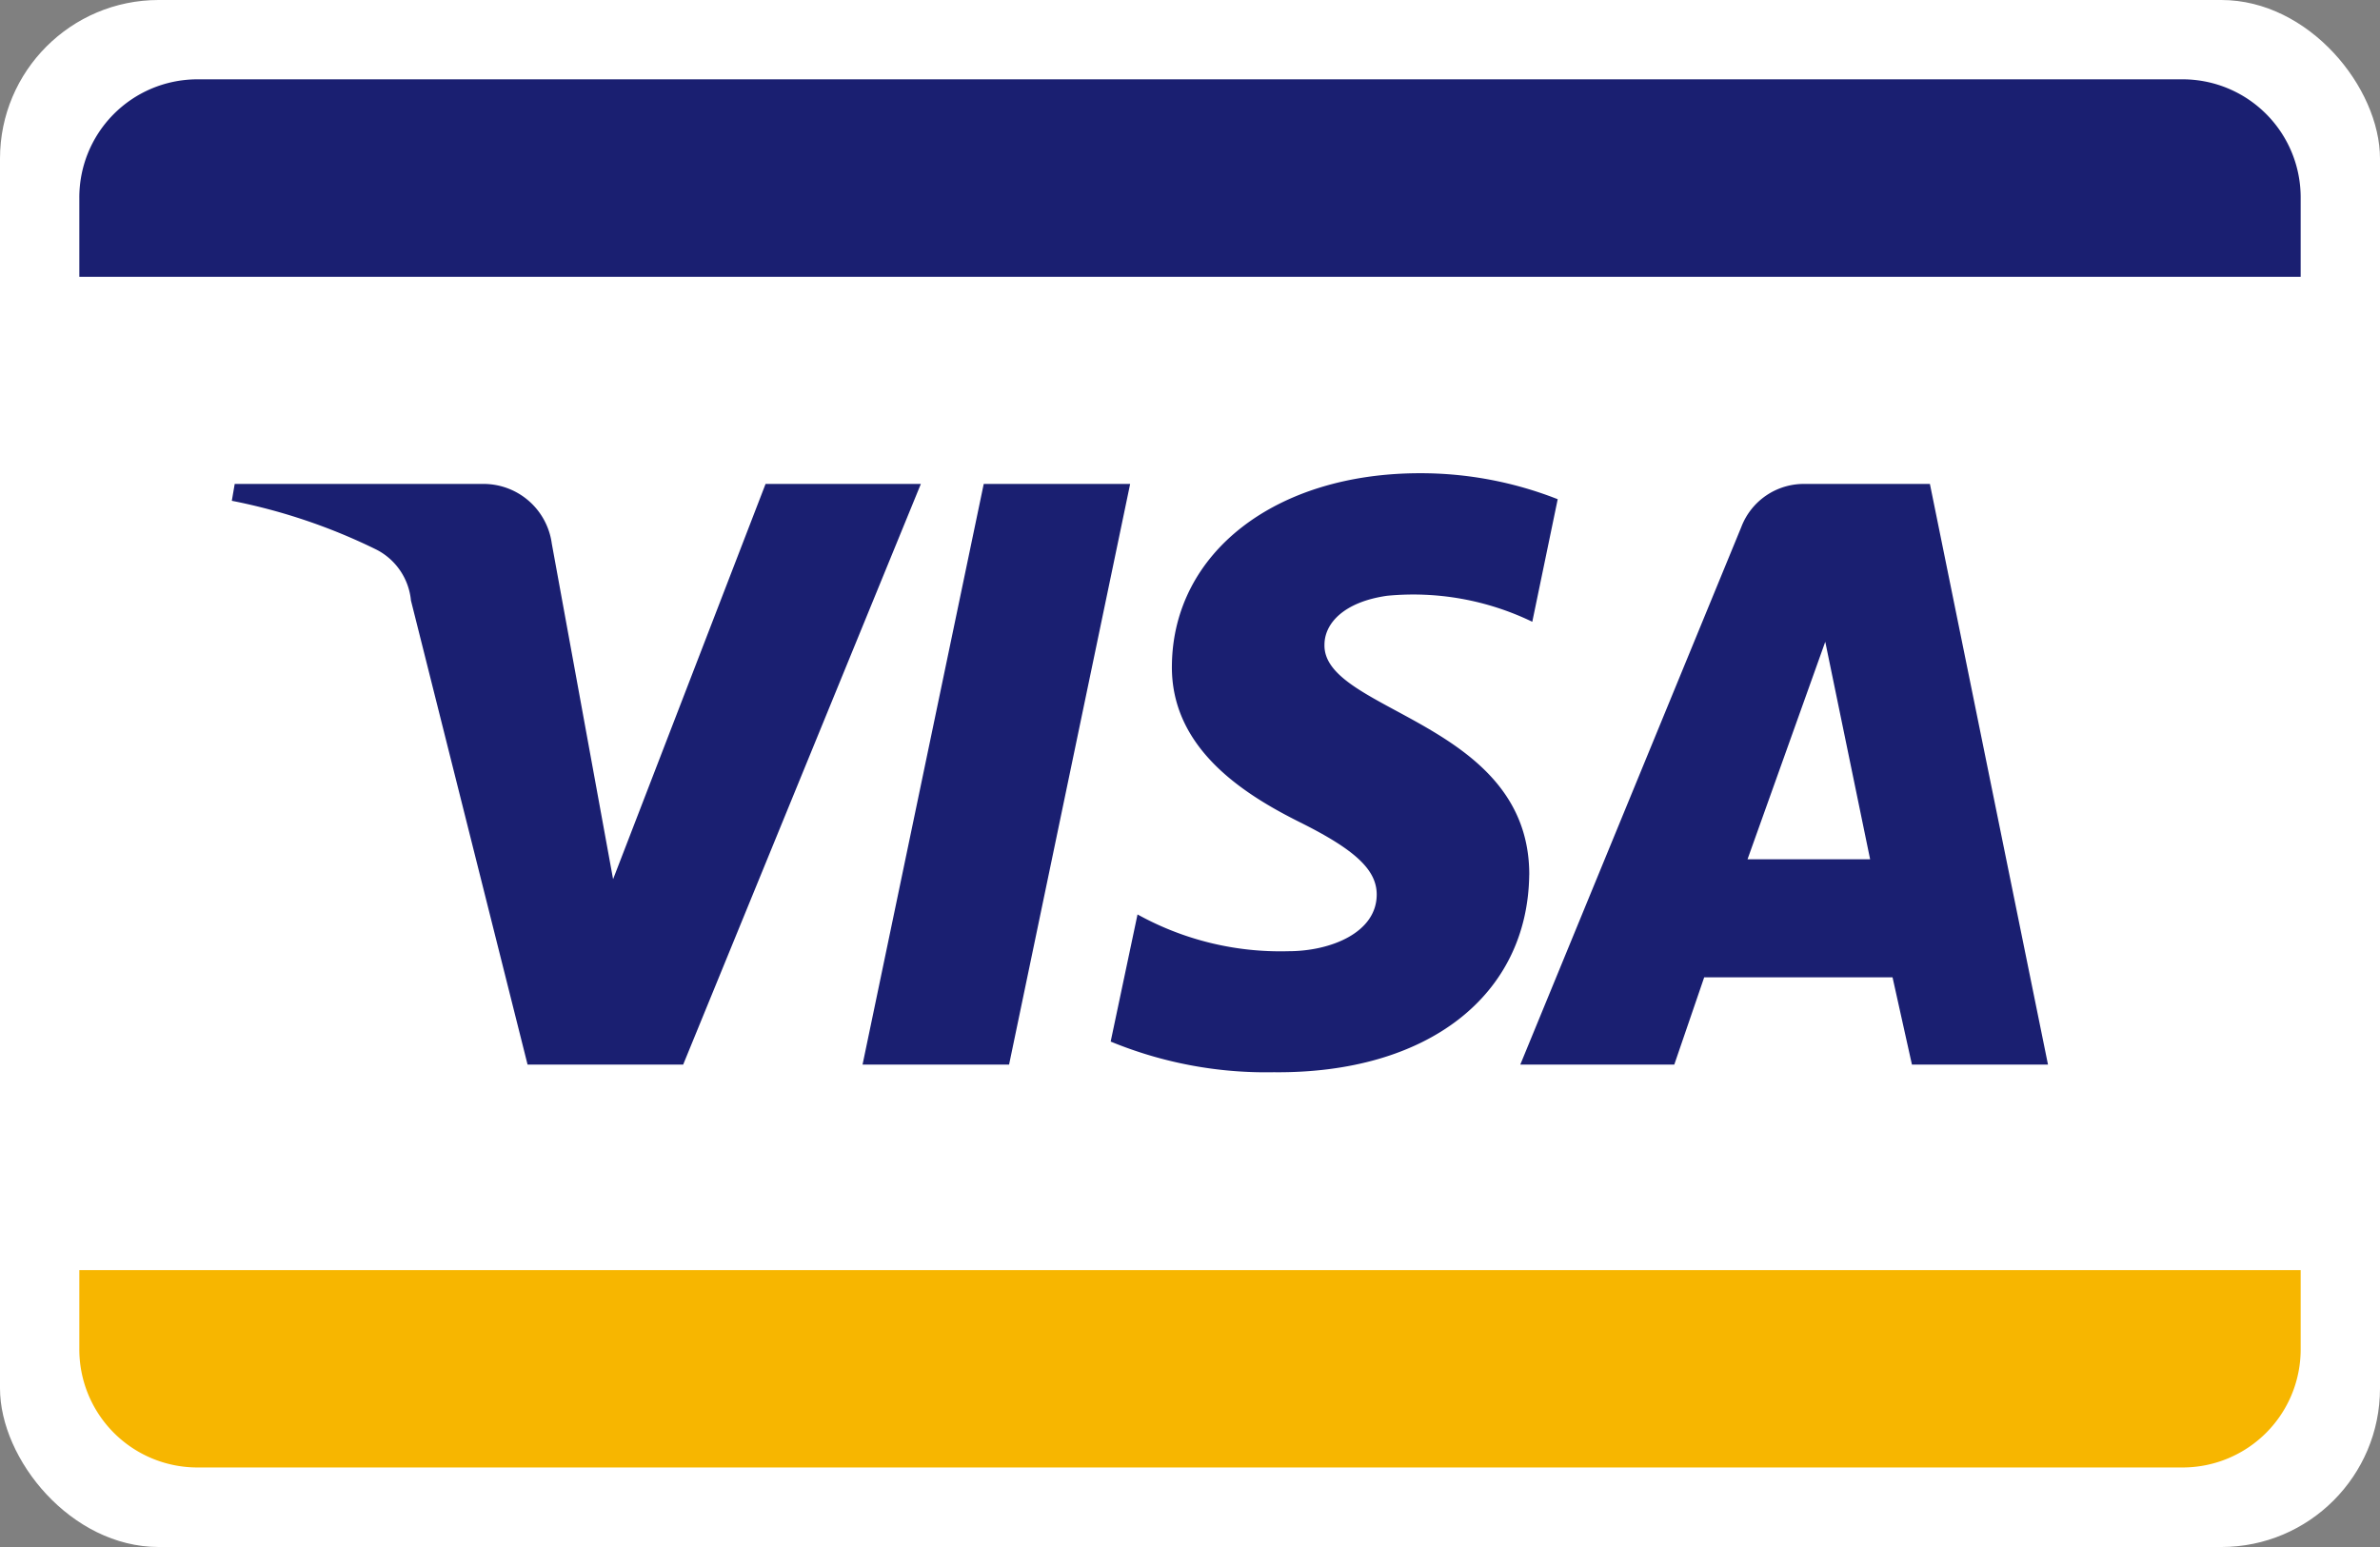 <svg xmlns="http://www.w3.org/2000/svg" width="60" height="39" viewBox="0 0 60 39">
  <rect x="0" y="0" width="60" height="39" fill="#808080" stroke="none"/>
<defs>
    <style>
      .cls-1 {
        fill: #fff;
      }

      .cls-2 {
        fill: #1a1f71;
      }

      .cls-2, .cls-3 {
        fill-rule: evenodd;
      }

      .cls-3 {
        fill: #f7b600;
      }
    </style>
  </defs>
  <rect id="bg" class="cls-1" width="60" height="39" rx="4" ry="4"/>
  <path id="blue" class="cls-2" d="M4.951,2h50.1A2.977,2.977,0,0,1,58,5V6.98H2V5A2.977,2.977,0,0,1,4.951,2ZM23.215,12.2L17.223,26.838H13.3l-2.94-11.7A1.613,1.613,0,0,0,9.5,13.861a14.621,14.621,0,0,0-3.656-1.236L5.917,12.2h6.294a1.737,1.737,0,0,1,1.7,1.506l1.545,8.458L19.3,12.2h3.919Zm15.338,9.848c0-3.862-5.2-4.094-5.163-5.793,0-.541.49-1.081,1.583-1.236a6.89,6.89,0,0,1,3.656.656l0.641-3.09A9.439,9.439,0,0,0,35.8,11.93c-3.656,0-6.218,2.008-6.256,4.828-0.038,2.124,1.847,3.283,3.241,3.978s1.922,1.2,1.922,1.815c0,0.965-1.168,1.429-2.224,1.429a7.43,7.43,0,0,1-3.806-.927L28,26.258a10.272,10.272,0,0,0,4.108.773c3.882,0.039,6.407-1.931,6.444-4.982M48.2,26.838H51.63L48.653,12.2H45.488A1.685,1.685,0,0,0,43.9,13.282L38.327,26.838h3.882l0.754-2.2h4.748Zm-4.145-5.175,1.96-5.484,1.131,5.484h-3.09ZM28.491,12.2L25.439,26.838H21.745L24.8,12.2h3.693Z"/>
  <path id="yellow" class="cls-3" d="M2,32.019H58v1.976a2.977,2.977,0,0,1-2.951,3H4.951a2.977,2.977,0,0,1-2.951-3V32.019Z"/>
</svg>
